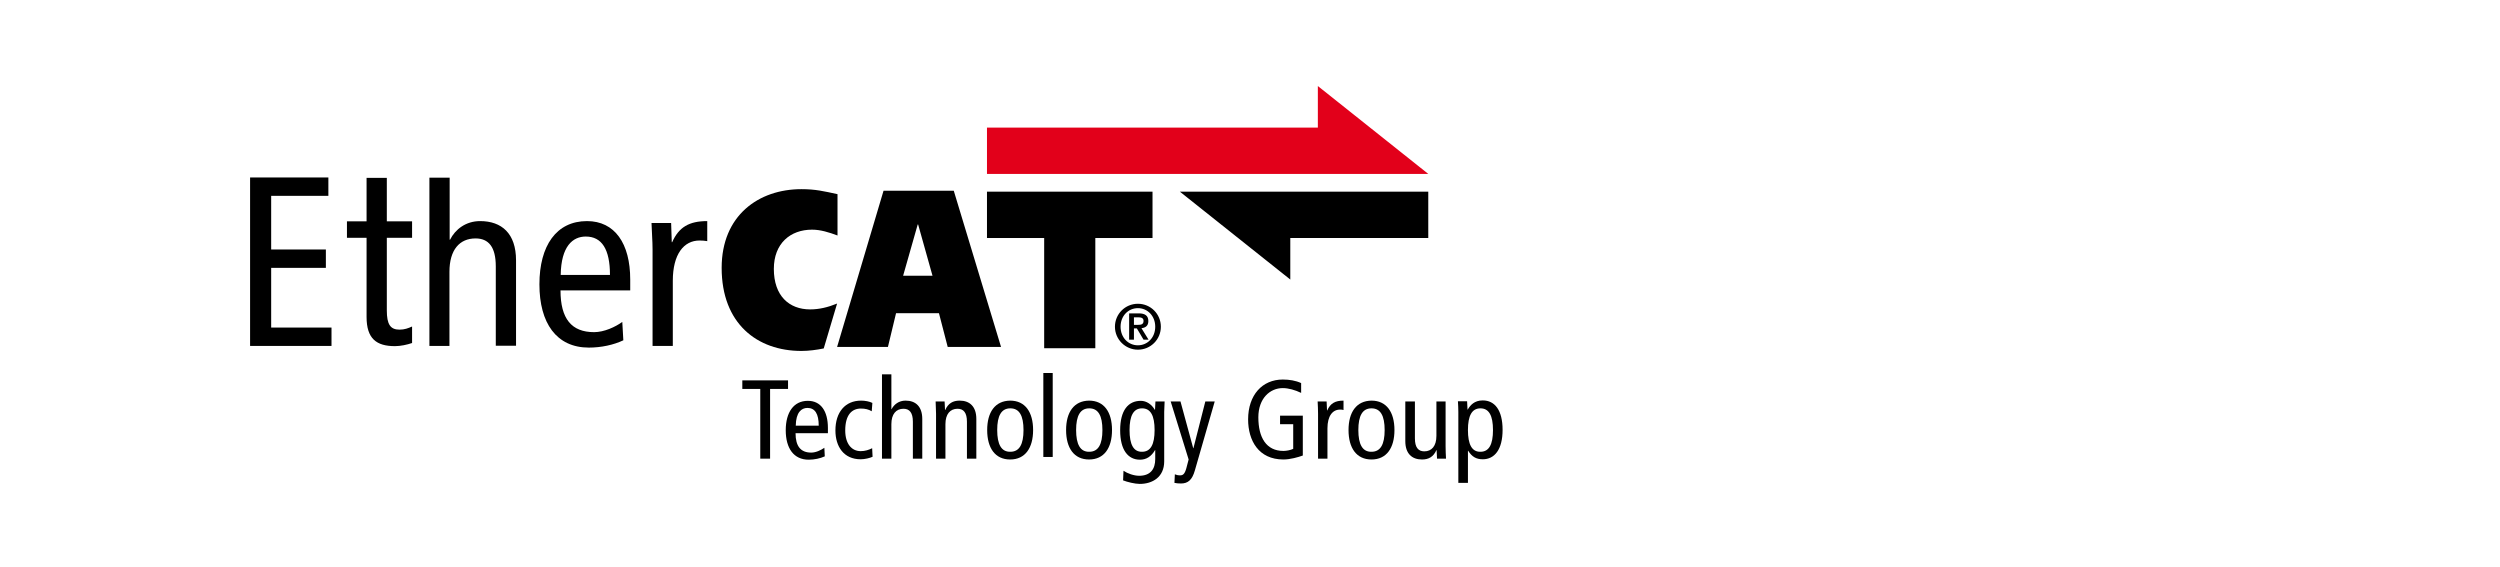 <svg id="layer" width="140" height="31.767" version="1.1" viewBox="0 0 200 31.767" xml:space="preserve" xmlns="http://www.w3.org/2000/svg">
<style type="text/css">
	.st0{fill:#E2001A;}
</style>
<polygon transform="matrix(.167 0 0 .167 16.567 -37.85)" points="585 299.9 585 277.7 466 277.7 518.9 319.8 518.9 299.9"/>
<polygon class="st0" transform="matrix(.167 0 0 .167 16.567 -37.85)" points="373.6 247 373.6 269.2 585 269.2 532.1 227.1 532.1 247"/>
<polygon transform="matrix(.167 0 0 .167 16.567 -37.85)" points="269.7 372.2 278.3 372.2 278.3 368.1 256.4 368.1 256.4 372.2 265 372.2 265 405.6 269.7 405.6"/>
<g transform="matrix(.167 0 0 .167 16.567 -37.85)">
	<path d="m282 389.8c0.1-6.4 2.7-8.5 5.6-8.5 3.6 0 5.4 2.8 5.4 8.5zm15.4 3.5v-2.4c0-8.1-3.4-13-9.6-13-6.8 0-10.6 5.5-10.6 14.1s3.8 14.1 11 14.1c2.7 0 5.5-0.6 7.7-1.6l-0.2-4.1c-1.6 1.1-4 2.3-6.3 2.3-5 0-7.5-3-7.5-9.3h15.5z"/>
	<path d="m318.7 378.9c-1.4-0.7-3.5-1.1-5.4-1.1-7.6 0-12.3 5.5-12.3 14.3 0 7.7 4 13.8 12.1 13.8 2 0 4.4-0.6 5.7-1.2l-0.2-4.1c-1.6 0.8-3.4 1.4-5.5 1.4-4.4 0-7.4-3.6-7.4-9.9 0-7.4 3.1-10.5 7.5-10.5 2.1 0 3.7 0.4 5.2 1.3z"/>
	<path d="m323.3 405.6h4.5v-16.5c0-4.9 2.3-7.4 5.8-7.4 2.9 0 4.5 1.9 4.5 6.2v17.7h4.5v-19c0-6-3.2-8.8-8-8.8-3.2 0-5.5 1.8-6.7 4.1h-0.1v-16.7h-4.5z"/>
	<path d="m349.2 405.6h4.5v-16.5c0-4.9 2.3-7.4 5.8-7.4 2.9 0 4.5 1.9 4.5 6.2v17.7h4.5v-19c0-6-3.2-8.8-8-8.8-3.2 0-5.5 1.3-6.9 4.5h-0.1l-0.2-4.1h-4.3c0 1.9 0.2 3.9 0.2 5.9z"/>
	<path d="m373.7 391.9c0 8.6 3.8 14.1 11 14.1s11-5.5 11-14.1-3.8-14.1-11-14.1c-7.2 0.1-11 5.5-11 14.1m4.8 0c0-6.9 2-10.4 6.3-10.4s6.3 3.5 6.3 10.4-2 10.4-6.3 10.4c-4.3 0.1-6.3-3.5-6.3-10.4"/>
</g>
<rect x="83.467" y="23.033" width=".75" height="6.717" stroke-width=".167"/>
<g transform="matrix(.167 0 0 .167 16.567 -37.85)">
	<path d="m411.5 391.9c0 8.6 3.8 14.1 11 14.1s11-5.5 11-14.1-3.8-14.1-11-14.1c-7.2 0.1-11 5.5-11 14.1m4.8 0c0-6.9 2-10.4 6.3-10.4s6.3 3.5 6.3 10.4-2 10.4-6.3 10.4c-4.3 0.1-6.3-3.5-6.3-10.4"/>
	<path d="m458.5 383.2c0-1.7 0.2-3.4 0.2-5h-4.4l-0.2 4h-0.1c-1.5-2.6-4-4.3-6.7-4.3-6.1 0-9.9 4.6-9.9 14.1s3.8 14.1 9.5 14.1c3 0 5.4-1.5 7.2-4.6h0.1v4.3c0 4.7-2.2 8-7.7 8-2.5 0-5.6-1.1-7.5-2.4l-0.2 4.6c2 0.8 5.7 1.7 8 1.7 6 0 11.7-3.2 11.7-10.8zm-16.6 8.7c0-6.9 1.9-10.4 6-10.4s6 3.5 6 10.4-1.9 10.4-6 10.4c-4.1 0.1-6-3.5-6-10.4"/>
	<path d="m482.7 378.2h-4.5l-5.7 22.4h-0.1l-6.1-22.4h-4.7l8.6 27.8-1.1 4.2c-0.8 2.9-1.7 3.4-3 3.4-1 0-1.8-0.2-2.5-0.5l-0.2 4.1c0.8 0.2 2 0.3 3.1 0.3 3.4 0 5.4-1.7 6.7-6.3z"/>
	<path d="m524.8 385h-10.8v4.1h6.3v11.8c-1.2 0.6-3.2 1-4.7 1-8.2 0-12-6.4-12-16.1 0-9.1 5.6-14 11.7-14 2.7 0 5.9 0.9 8.8 2.3v-4.7c-2.6-1.2-5.6-1.7-8.8-1.7-9.8 0-16.6 7.4-16.6 19.1 0 10.1 5 19.2 16.9 19.2 3.3 0 7.1-1.1 9.3-1.9v-19.1z"/>
	<path d="m532.2 405.6h4.5v-14.5c0-6 2.5-9 6-9 0.6 0 1.2 0 1.7 0.2v-4.5c-4 0-6.3 1.3-7.8 4.7h-0.1l-0.2-4.3h-4.3c0.1 1.9 0.2 3.9 0.2 5.9z"/>
	<path d="m546.8 391.9c0 8.6 3.8 14.1 11 14.1s11-5.5 11-14.1-3.8-14.1-11-14.1c-7.2 0.1-11 5.5-11 14.1m4.7 0c0-6.9 2-10.4 6.3-10.4s6.3 3.5 6.3 10.4-2 10.4-6.3 10.4c-4.3 0.1-6.3-3.5-6.3-10.4"/>
	<path d="m593.4 378.2h-4.5v16.5c0 4.9-2.3 7.4-5.8 7.4-2.9 0-4.5-1.9-4.5-6.2v-17.7h-4.6v19c0 6 3.2 8.8 8 8.8 3.2 0 5.5-1.3 6.9-4.5h0.1l0.2 4.1h4.3c-0.1-1.9-0.2-3.9-0.2-5.9v-21.5z"/>
	<path d="m599.5 417.2h4.5v-15.4h0.1c1.8 2.9 3.9 4.1 7 4.1 5.6 0 9.5-4.6 9.5-14.1s-3.8-14.1-9.5-14.1c-4 0-6 2.3-7.2 4.4h-0.1l-0.2-4h-4.4c0.1 1.7 0.2 3.4 0.2 5.1v34zm4.5-25.3c0-6.9 1.9-10.4 6-10.4s6 3.5 6 10.4-1.9 10.4-6 10.4c-4.1 0.1-6-3.5-6-10.4"/>
	<path d="m288.9 334.1c4.3 0 8.5-1 12.9-2.8l-6.4 21.5c-3.4 0.7-7.2 1.2-10.7 1.2-21.2 0-38.2-13.1-38.2-39.8 0-25.1 17.7-37.7 38.2-37.7 6.8 0 10.8 1 17.3 2.4v19.8c-4-1.5-8.1-2.8-12.2-2.8-10.4 0-18.3 6.6-18.3 18.8 0 12.9 7.3 19.4 17.4 19.4"/>
</g>
<path d="m73.417 11.15h0.033l1.15 4.1h-2.35zm-6.45 9.8h4.067l0.65-2.7h3.433l0.7 2.7h4.267l-3.783-12.5h-5.617z" stroke-width=".167"/>
<g transform="matrix(.167 0 0 .167 16.567 -37.85)">
	<path d="m98.2 342.3c-1.8 0.8-3.6 1.5-6 1.5-4.4 0-6.1-2.5-6.1-9.2v-34.8h12.1v-7.9h-12.1v-20.8h-9.7v20.8h-9.4v7.9h9.4v37.9c0 10.4 4.7 14 13.6 14 2.7 0 5.9-0.7 8.2-1.5z"/>
</g>
<polygon transform="matrix(.167 0 0 .167 16.567 -37.85)" points="56.9 305.4 30.7 305.4 30.7 279.7 58.1 279.7 58.1 270.9 20.6 270.9 20.6 351.6 59.6 351.6 59.6 342.8 30.7 342.8 30.7 314.2 56.9 314.2"/>
<g transform="matrix(.167 0 0 .167 16.567 -37.85)">
	<path d="m106.4 351.6h9.7v-35.5c0-10.6 4.9-16 12.5-16 6.2 0 9.7 4 9.7 13.4v38h9.7v-40.9c0-12.9-6.9-18.8-17.2-18.8-6.8 0-11.9 3.9-14.4 8.9h-0.2v-29.7h-9.7v80.6z"/>
	<path d="m169.4 317.6c0.2-13.8 5.8-18.4 12-18.4 7.7 0 11.6 6.1 11.6 18.4zm33.3 7.4v-5.2c0-17.3-7.4-28-20.7-28-14.7 0-22.8 11.8-22.8 30.3s8.1 30.3 23.7 30.3c5.9 0 11.9-1.3 16.5-3.5l-0.5-8.8c-3.3 2.4-8.7 4.9-13.5 4.9-10.8 0-16.1-6.4-16.1-20z"/>
	<path d="m213.4 351.6h9.7v-31.2c0-12.8 5.3-19.3 12.8-19.3 1.3 0 2.5 0.1 3.7 0.3v-9.6c-8.7 0-13.6 2.9-16.8 10.1h-0.2l-0.3-9.2h-9.4c0.1 4.2 0.5 8.4 0.5 12.7z"/>
	<path d="m445.9 353.4c6.1 0 11-4.9 11-11s-4.9-11-11-11-11 4.9-11 11 5 11 11 11m0-2.1c-4.6 0-8.3-3.7-8.3-8.9s3.7-8.9 8.3-8.9 8.3 3.7 8.3 8.9-3.7 8.9-8.3 8.9m-4.2-2.7h2.3v-5.4h1.4l3.2 5.4h2.4l-3.4-5.5c2-0.2 3.3-1.2 3.3-3.4 0-2.6-1.6-3.7-4.6-3.7h-4.6zm2.3-10.7h2.1c1.2 0 2.5 0.2 2.5 1.7 0 1.7-1.2 1.9-2.6 1.9h-2z"/>
</g>
<polygon transform="matrix(.167 0 0 .167 16.567 -37.85)" points="452.9 299.9 425.5 299.9 425.5 352.7 401 352.7 401 299.9 373.6 299.9 373.6 277.7 452.9 277.7"/>
</svg>
